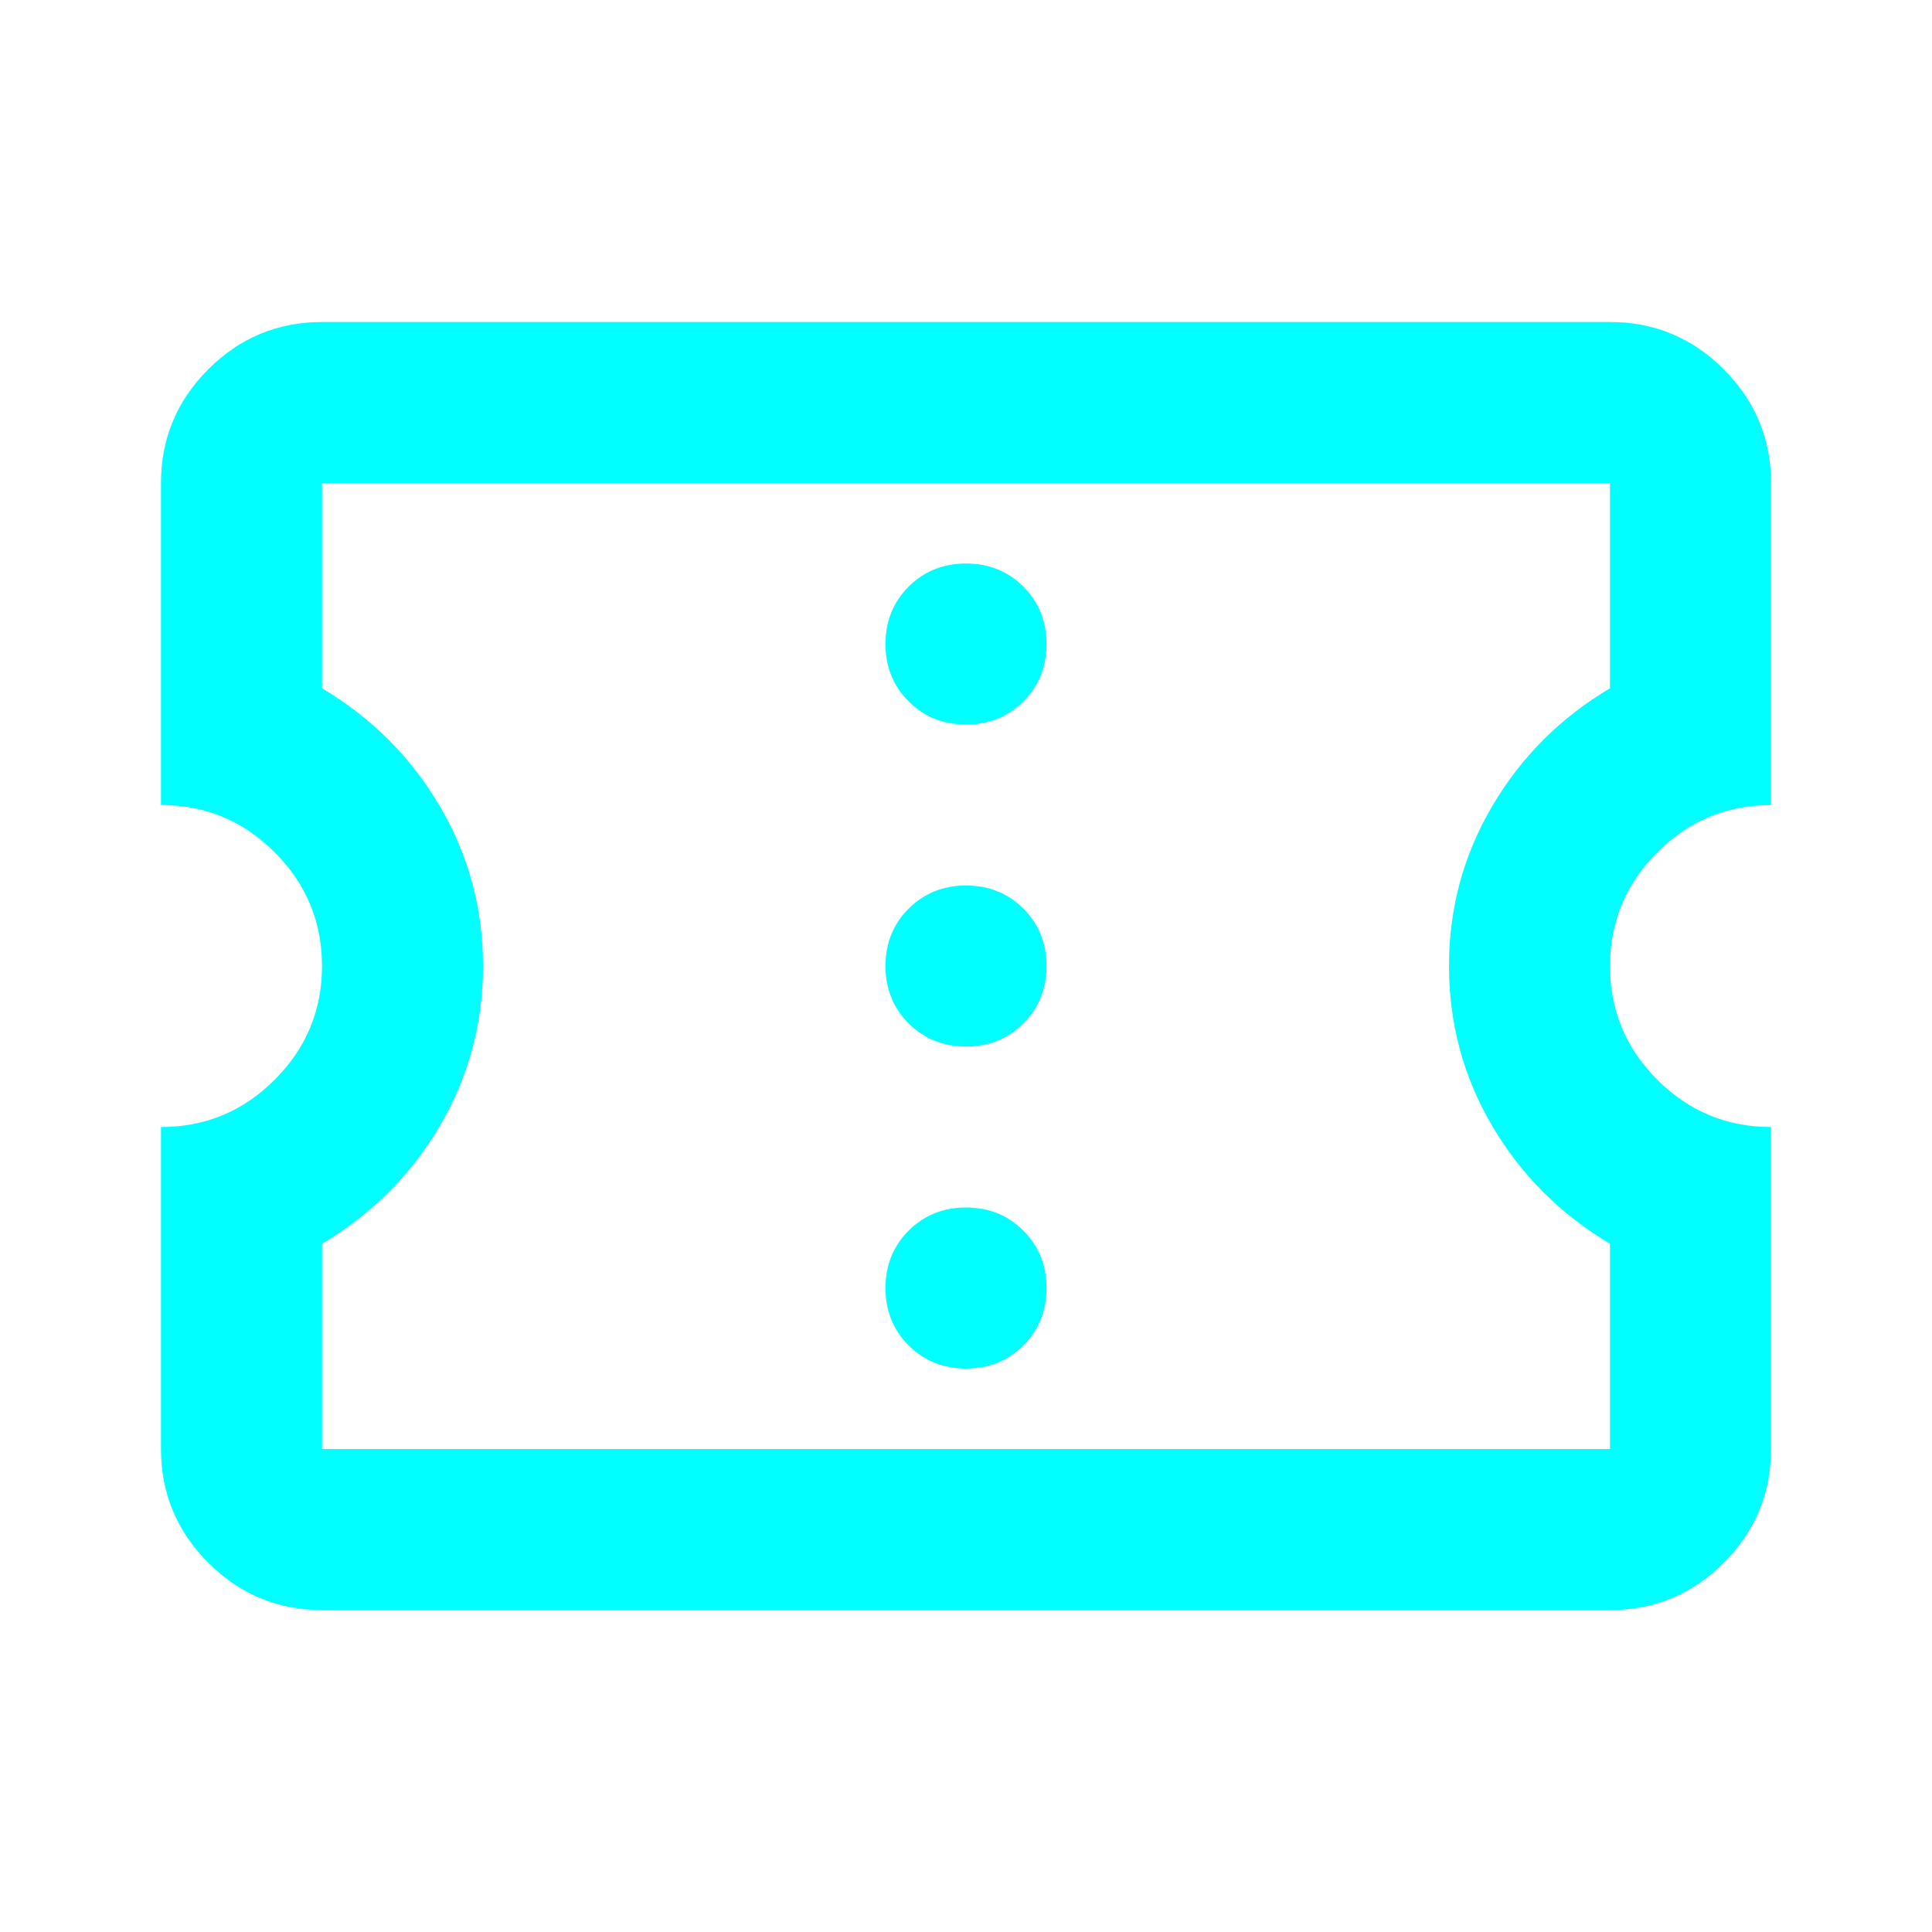 <svg width="40" height="40" viewBox="0 0 40 40" fill="none" xmlns="http://www.w3.org/2000/svg">
<g clip-path="url(#clip0_222_51)">
<g filter="url(#filter0_f_222_51)">
<path d="M20 28.334C20.472 28.334 20.868 28.174 21.188 27.855C21.507 27.535 21.667 27.139 21.667 26.667C21.667 26.195 21.507 25.799 21.188 25.48C20.868 25.16 20.472 25 20 25C19.528 25 19.132 25.16 18.812 25.48C18.493 25.799 18.333 26.195 18.333 26.667C18.333 27.139 18.493 27.535 18.812 27.855C19.132 28.174 19.528 28.334 20 28.334ZM20 21.667C20.472 21.667 20.868 21.507 21.188 21.188C21.507 20.868 21.667 20.473 21.667 20C21.667 19.528 21.507 19.132 21.188 18.813C20.868 18.493 20.472 18.334 20 18.334C19.528 18.334 19.132 18.493 18.812 18.813C18.493 19.132 18.333 19.528 18.333 20C18.333 20.473 18.493 20.868 18.812 21.188C19.132 21.507 19.528 21.667 20 21.667ZM20 15C20.472 15 20.868 14.841 21.188 14.521C21.507 14.202 21.667 13.806 21.667 13.334C21.667 12.861 21.507 12.466 21.188 12.146C20.868 11.827 20.472 11.667 20 11.667C19.528 11.667 19.132 11.827 18.812 12.146C18.493 12.466 18.333 12.861 18.333 13.334C18.333 13.806 18.493 14.202 18.812 14.521C19.132 14.841 19.528 15 20 15ZM33.333 33.334H6.667C5.75 33.334 4.965 33.007 4.312 32.355C3.66 31.702 3.333 30.917 3.333 30V23.334C4.25 23.334 5.035 23.007 5.687 22.355C6.34 21.702 6.667 20.917 6.667 20C6.667 19.084 6.34 18.299 5.687 17.646C5.035 16.993 4.25 16.667 3.333 16.667V10C3.333 9.084 3.66 8.299 4.312 7.646C4.965 6.993 5.75 6.667 6.667 6.667H33.333C34.25 6.667 35.035 6.993 35.688 7.646C36.34 8.299 36.667 9.084 36.667 10V16.667C35.75 16.667 34.965 16.993 34.312 17.646C33.66 18.299 33.333 19.084 33.333 20C33.333 20.917 33.66 21.702 34.312 22.355C34.965 23.007 35.75 23.334 36.667 23.334V30C36.667 30.917 36.34 31.702 35.688 32.355C35.035 33.007 34.25 33.334 33.333 33.334ZM33.333 30V25.75C32.306 25.139 31.493 24.327 30.896 23.313C30.299 22.299 30 21.195 30 20C30 18.806 30.299 17.702 30.896 16.688C31.493 15.674 32.306 14.861 33.333 14.25V10H6.667V14.25C7.694 14.861 8.507 15.674 9.104 16.688C9.701 17.702 10 18.806 10 20C10 21.195 9.701 22.299 9.104 23.313C8.507 24.327 7.694 25.139 6.667 25.75V30H33.333Z" fill="#F7F7F7"/>
</g>
</g>
<path d="M20 28.334C20.472 28.334 20.868 28.174 21.188 27.855C21.507 27.535 21.667 27.139 21.667 26.667C21.667 26.195 21.507 25.799 21.188 25.48C20.868 25.16 20.472 25 20 25C19.528 25 19.132 25.16 18.812 25.48C18.493 25.799 18.333 26.195 18.333 26.667C18.333 27.139 18.493 27.535 18.812 27.855C19.132 28.174 19.528 28.334 20 28.334ZM20 21.667C20.472 21.667 20.868 21.507 21.188 21.188C21.507 20.868 21.667 20.473 21.667 20C21.667 19.528 21.507 19.132 21.188 18.813C20.868 18.493 20.472 18.334 20 18.334C19.528 18.334 19.132 18.493 18.812 18.813C18.493 19.132 18.333 19.528 18.333 20C18.333 20.473 18.493 20.868 18.812 21.188C19.132 21.507 19.528 21.667 20 21.667ZM20 15C20.472 15 20.868 14.841 21.188 14.521C21.507 14.202 21.667 13.806 21.667 13.334C21.667 12.861 21.507 12.466 21.188 12.146C20.868 11.827 20.472 11.667 20 11.667C19.528 11.667 19.132 11.827 18.812 12.146C18.493 12.466 18.333 12.861 18.333 13.334C18.333 13.806 18.493 14.202 18.812 14.521C19.132 14.841 19.528 15 20 15ZM33.333 33.334H6.667C5.75 33.334 4.965 33.007 4.312 32.355C3.66 31.702 3.333 30.917 3.333 30V23.334C4.25 23.334 5.035 23.007 5.687 22.355C6.34 21.702 6.667 20.917 6.667 20C6.667 19.084 6.34 18.299 5.687 17.646C5.035 16.993 4.25 16.667 3.333 16.667V10C3.333 9.084 3.66 8.299 4.312 7.646C4.965 6.993 5.75 6.667 6.667 6.667H33.333C34.25 6.667 35.035 6.993 35.688 7.646C36.34 8.299 36.667 9.084 36.667 10V16.667C35.75 16.667 34.965 16.993 34.312 17.646C33.66 18.299 33.333 19.084 33.333 20C33.333 20.917 33.66 21.702 34.312 22.355C34.965 23.007 35.75 23.334 36.667 23.334V30C36.667 30.917 36.34 31.702 35.688 32.355C35.035 33.007 34.25 33.334 33.333 33.334ZM33.333 30V25.75C32.306 25.139 31.493 24.327 30.896 23.313C30.299 22.299 30 21.195 30 20C30 18.806 30.299 17.702 30.896 16.688C31.493 15.674 32.306 14.861 33.333 14.25V10H6.667V14.25C7.694 14.861 8.507 15.674 9.104 16.688C9.701 17.702 10 18.806 10 20C10 21.195 9.701 22.299 9.104 23.313C8.507 24.327 7.694 25.139 6.667 25.75V30H33.333Z" fill="#00FFFF"/>
<defs>
<filter id="filter0_f_222_51" x="-0.667" y="2.667" width="41.333" height="34.667" filterUnits="userSpaceOnUse" color-interpolation-filters="sRGB">
<feFlood flood-opacity="0" result="BackgroundImageFix"/>
<feBlend mode="normal" in="SourceGraphic" in2="BackgroundImageFix" result="shape"/>
<feGaussianBlur stdDeviation="2" result="effect1_foregroundBlur_222_51"/>
</filter>
<clipPath id="clip0_222_51">
<rect width="40" height="40" fill="white"/>
</clipPath>
</defs>
</svg>
